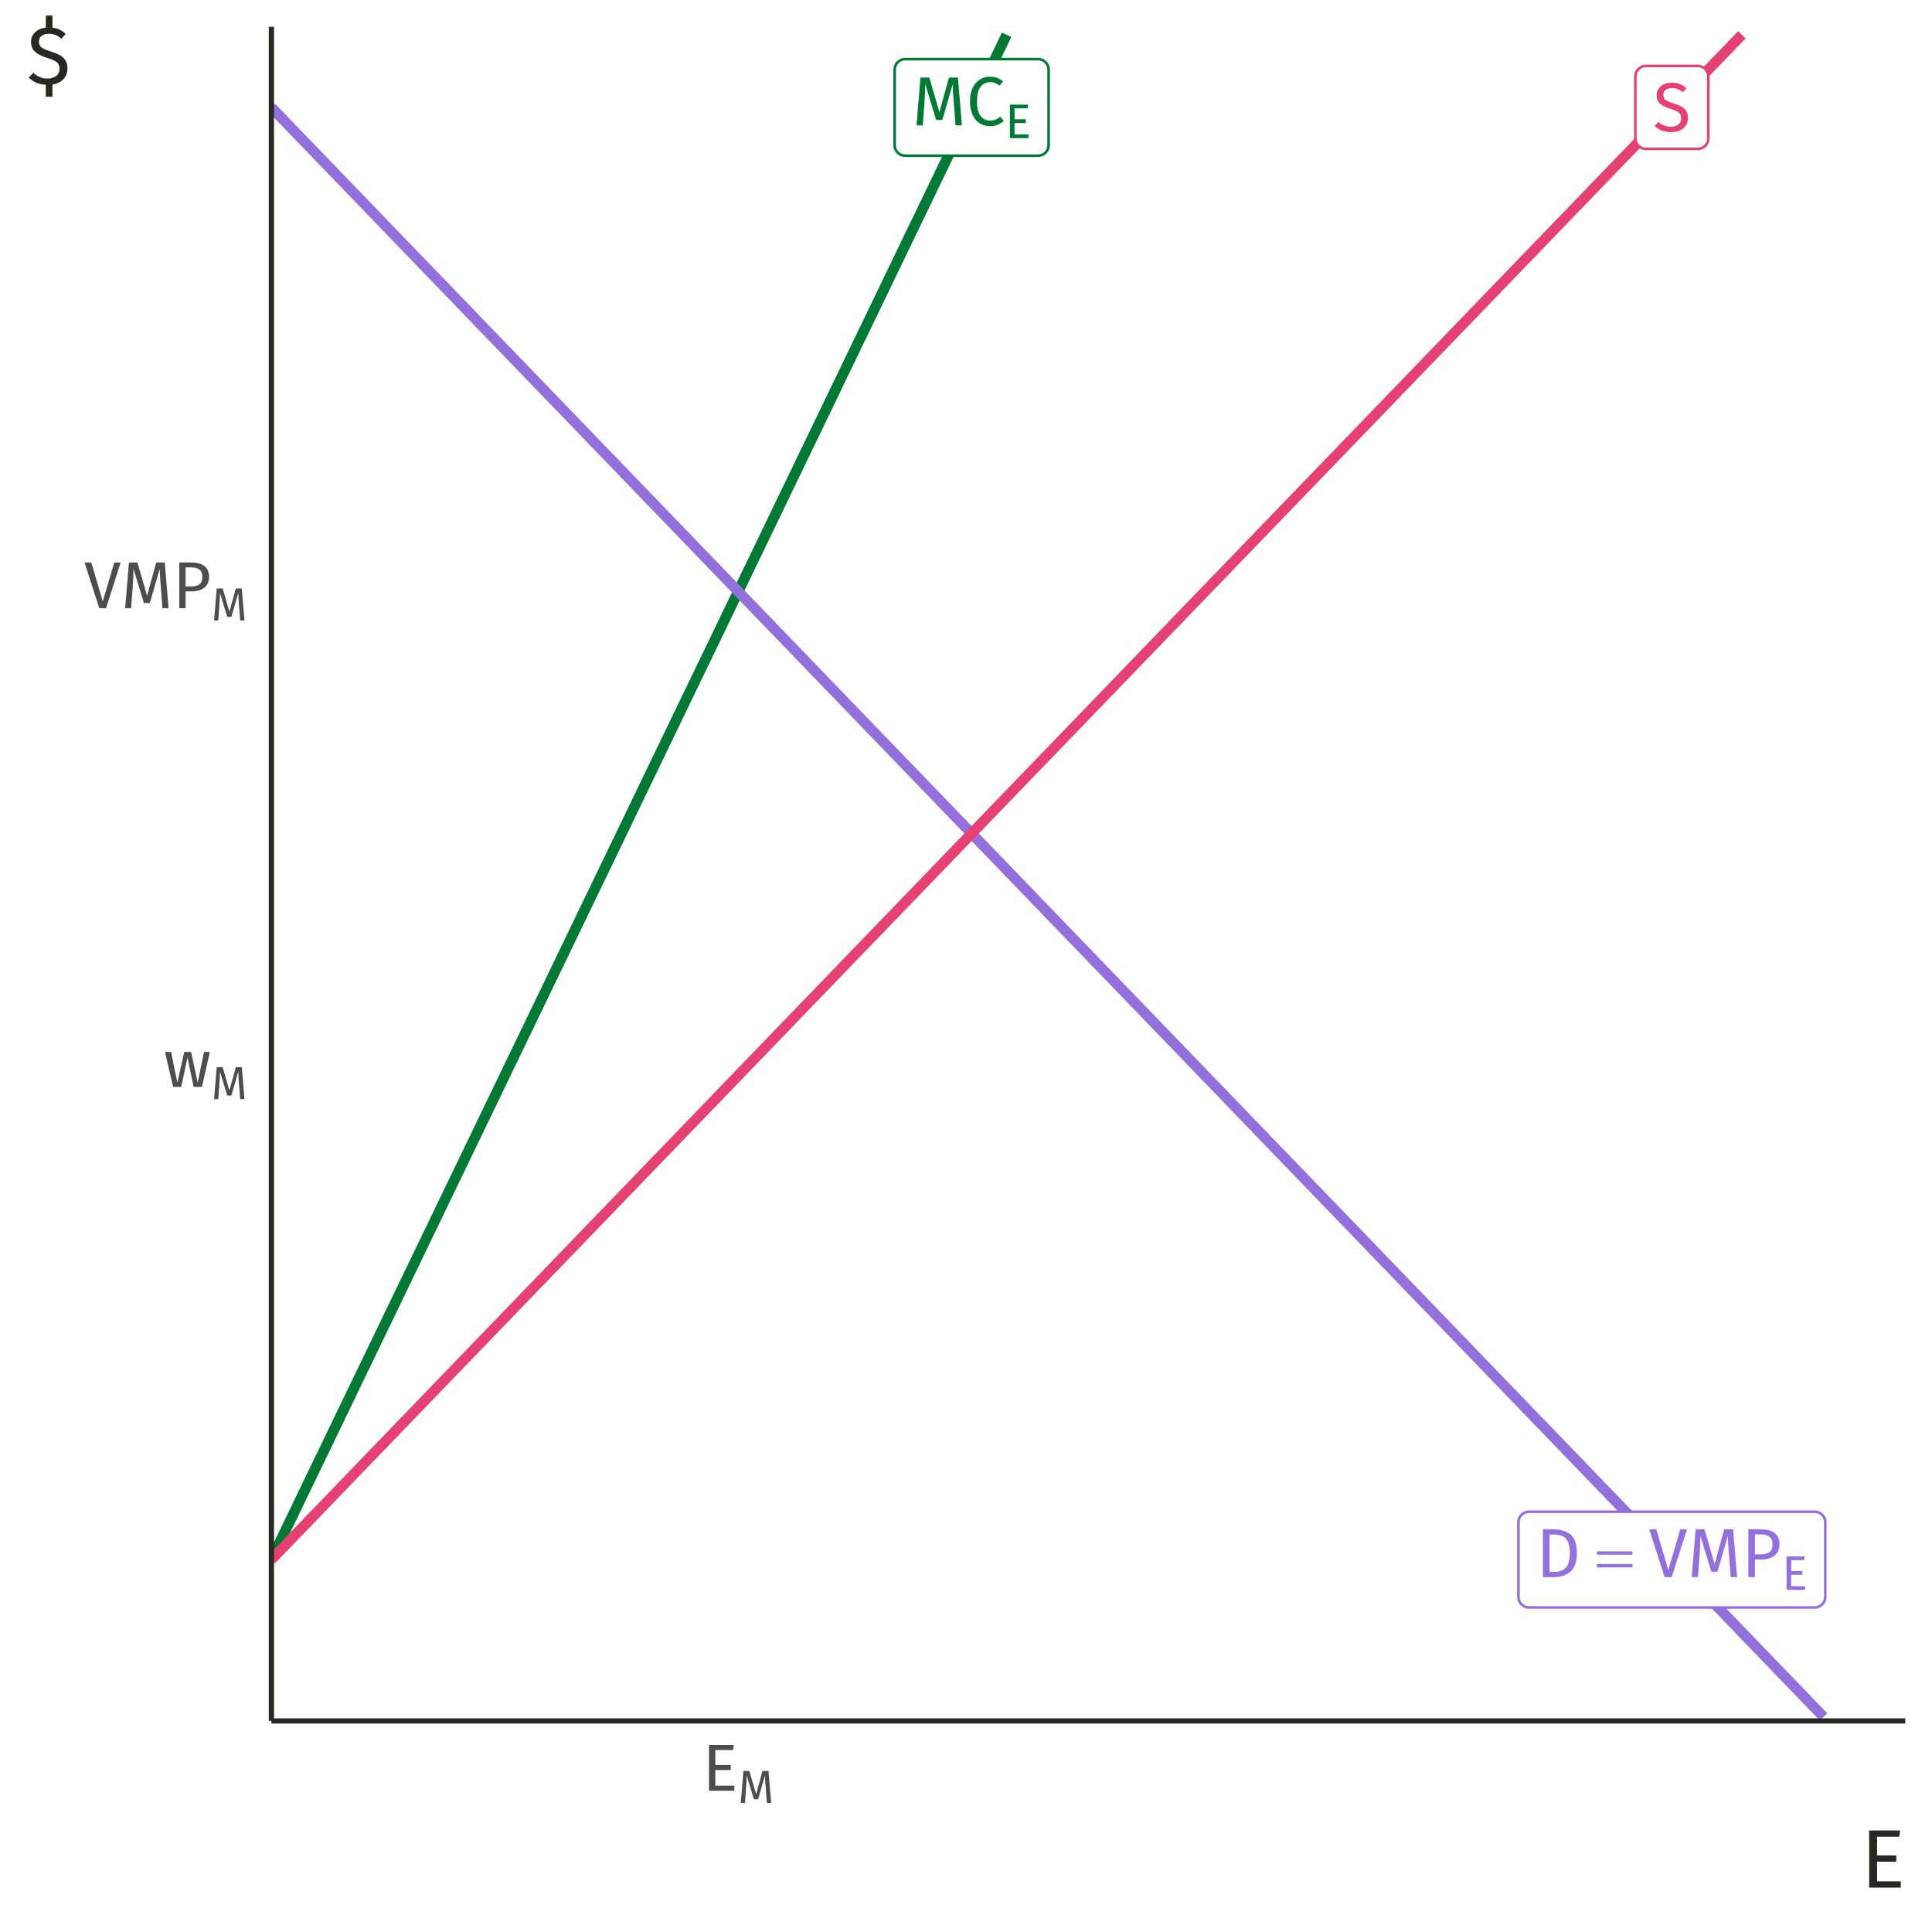 <?xml version="1.0" encoding="UTF-8"?>
<svg xmlns="http://www.w3.org/2000/svg" xmlns:xlink="http://www.w3.org/1999/xlink" width="396pt" height="396pt" viewBox="0 0 396 396" version="1.1">
<defs>
<g>
<symbol overflow="visible" id="glyph0-0">
<path style="stroke:none;" d="M 7.727 -14.938 L 7.727 4.98 L 1.75 4.98 L 1.75 -14.938 Z M 6.957 -14.199 L 2.531 -14.199 L 2.531 4.238 L 6.957 4.238 Z M 4.609 -6.418 C 5.176 -6.414 5.582 -6.262 5.824 -5.961 C 6.066 -5.652 6.188 -5.262 6.188 -4.781 C 6.188 -4.277 6.078 -3.887 5.867 -3.613 C 5.648 -3.336 5.305 -3.164 4.836 -3.102 L 4.836 -2.461 C 4.832 -2.355 4.797 -2.27 4.73 -2.211 C 4.656 -2.148 4.574 -2.121 4.48 -2.121 C 4.383 -2.121 4.301 -2.148 4.23 -2.211 C 4.16 -2.27 4.125 -2.355 4.125 -2.461 L 4.125 -3.656 C 4.625 -3.684 4.965 -3.773 5.148 -3.934 C 5.328 -4.086 5.418 -4.359 5.422 -4.75 C 5.418 -5.062 5.355 -5.305 5.234 -5.477 C 5.109 -5.645 4.883 -5.73 4.551 -5.734 C 4.273 -5.73 4.027 -5.68 3.812 -5.578 C 3.734 -5.547 3.672 -5.531 3.629 -5.535 C 3.52 -5.531 3.438 -5.562 3.379 -5.625 C 3.312 -5.688 3.281 -5.766 3.285 -5.859 C 3.281 -6.039 3.422 -6.176 3.703 -6.273 C 3.984 -6.367 4.285 -6.414 4.609 -6.418 Z M 4.48 -1.707 C 4.621 -1.703 4.738 -1.656 4.836 -1.562 C 4.93 -1.465 4.98 -1.348 4.98 -1.211 C 4.98 -1.055 4.93 -0.93 4.836 -0.832 C 4.738 -0.73 4.621 -0.68 4.48 -0.684 C 4.336 -0.68 4.219 -0.73 4.125 -0.832 C 4.031 -0.93 3.984 -1.055 3.984 -1.211 C 3.984 -1.348 4.031 -1.465 4.125 -1.562 C 4.219 -1.656 4.336 -1.703 4.48 -1.707 Z M 4.48 -1.707 "/>
</symbol>
<symbol overflow="visible" id="glyph0-1">
<path style="stroke:none;" d="M 10.188 0 L 8.879 0 L 8.535 -4.426 C 8.391 -6.156 8.309 -7.488 8.293 -8.422 L 6.176 -1.109 L 4.906 -1.109 L 2.676 -8.438 C 2.672 -7.25 2.609 -5.879 2.488 -4.324 L 2.164 0 L 0.883 0 L 1.691 -9.801 L 3.516 -9.801 L 5.578 -2.676 L 7.539 -9.801 L 9.375 -9.801 Z M 10.188 0 "/>
</symbol>
<symbol overflow="visible" id="glyph0-2">
<path style="stroke:none;" d="M 4.852 -9.973 C 5.438 -9.973 5.93 -9.895 6.336 -9.742 C 6.734 -9.59 7.148 -9.344 7.57 -9.004 L 6.828 -8.137 C 6.227 -8.617 5.598 -8.859 4.938 -8.863 C 4.121 -8.859 3.465 -8.547 2.965 -7.922 C 2.465 -7.297 2.215 -6.289 2.219 -4.906 C 2.215 -3.555 2.461 -2.562 2.957 -1.926 C 3.449 -1.285 4.105 -0.965 4.922 -0.969 C 5.336 -0.965 5.699 -1.035 6.016 -1.18 C 6.328 -1.32 6.66 -1.52 7.012 -1.777 L 7.684 -0.926 C 7.375 -0.613 6.988 -0.352 6.516 -0.141 C 6.039 0.066 5.492 0.168 4.879 0.172 C 4.078 0.168 3.367 -0.023 2.75 -0.418 C 2.125 -0.809 1.645 -1.391 1.301 -2.156 C 0.953 -2.918 0.777 -3.832 0.781 -4.906 C 0.777 -5.977 0.957 -6.895 1.32 -7.66 C 1.68 -8.418 2.172 -8.996 2.789 -9.387 C 3.406 -9.777 4.094 -9.973 4.852 -9.973 Z M 4.852 -9.973 "/>
</symbol>
<symbol overflow="visible" id="glyph0-3">
<path style="stroke:none;" d="M 3.473 -9.801 C 4.949 -9.797 6.137 -9.453 7.035 -8.77 C 7.93 -8.078 8.379 -6.805 8.379 -4.949 C 8.379 -3.137 7.93 -1.859 7.035 -1.117 C 6.137 -0.371 5.047 0 3.77 0 L 1.422 0 L 1.422 -9.801 Z M 2.773 -8.723 L 2.773 -1.066 L 3.871 -1.066 C 4.777 -1.066 5.516 -1.344 6.086 -1.906 C 6.652 -2.461 6.938 -3.477 6.941 -4.949 C 6.938 -5.98 6.789 -6.773 6.5 -7.332 C 6.203 -7.883 5.828 -8.254 5.375 -8.441 C 4.918 -8.625 4.383 -8.719 3.77 -8.723 Z M 2.773 -8.723 "/>
</symbol>
<symbol overflow="visible" id="glyph0-4">
<path style="stroke:none;" d="M 7.824 -9.801 L 4.695 0 L 3.242 0 L 0.086 -9.801 L 1.535 -9.801 L 3.996 -1.465 L 6.457 -9.801 Z M 7.824 -9.801 "/>
</symbol>
<symbol overflow="visible" id="glyph0-5">
<path style="stroke:none;" d="M 3.996 -9.801 C 5.211 -9.797 6.148 -9.543 6.812 -9.039 C 7.473 -8.531 7.805 -7.777 7.809 -6.773 C 7.805 -5.699 7.457 -4.898 6.77 -4.379 C 6.074 -3.855 5.156 -3.598 4.012 -3.598 L 2.773 -3.598 L 2.773 0 L 1.422 0 L 1.422 -9.801 Z M 3.953 -4.668 C 4.738 -4.664 5.34 -4.816 5.754 -5.121 C 6.168 -5.426 6.375 -5.969 6.375 -6.758 C 6.375 -7.453 6.168 -7.961 5.754 -8.277 C 5.34 -8.59 4.75 -8.746 3.984 -8.75 L 2.773 -8.75 L 2.773 -4.668 Z M 3.953 -4.668 "/>
</symbol>
<symbol overflow="visible" id="glyph0-6">
<path style="stroke:none;" d="M 3.84 -9.973 C 4.492 -9.973 5.055 -9.879 5.52 -9.695 C 5.984 -9.508 6.434 -9.223 6.871 -8.836 L 6.133 -8.008 C 5.762 -8.301 5.398 -8.516 5.043 -8.656 C 4.684 -8.789 4.301 -8.859 3.898 -8.863 C 3.383 -8.859 2.961 -8.742 2.629 -8.508 C 2.297 -8.27 2.133 -7.922 2.133 -7.469 C 2.133 -7.184 2.188 -6.945 2.305 -6.75 C 2.414 -6.555 2.625 -6.375 2.938 -6.215 C 3.242 -6.055 3.691 -5.883 4.281 -5.703 C 4.895 -5.512 5.406 -5.309 5.816 -5.094 C 6.223 -4.871 6.551 -4.57 6.805 -4.188 C 7.055 -3.801 7.184 -3.316 7.184 -2.73 C 7.184 -2.16 7.043 -1.656 6.762 -1.223 C 6.48 -0.785 6.078 -0.445 5.555 -0.199 C 5.027 0.047 4.402 0.168 3.684 0.172 C 2.324 0.168 1.215 -0.25 0.355 -1.094 L 1.094 -1.922 C 1.488 -1.598 1.891 -1.352 2.305 -1.188 C 2.711 -1.02 3.168 -0.938 3.672 -0.938 C 4.277 -0.938 4.781 -1.086 5.18 -1.387 C 5.578 -1.684 5.777 -2.117 5.777 -2.688 C 5.777 -3.008 5.715 -3.277 5.59 -3.492 C 5.465 -3.703 5.254 -3.895 4.957 -4.066 C 4.656 -4.238 4.223 -4.41 3.656 -4.582 C 2.648 -4.883 1.91 -5.246 1.449 -5.676 C 0.98 -6.102 0.75 -6.68 0.754 -7.41 C 0.75 -7.902 0.879 -8.344 1.145 -8.734 C 1.402 -9.121 1.77 -9.426 2.238 -9.645 C 2.707 -9.863 3.238 -9.973 3.84 -9.973 Z M 3.84 -9.973 "/>
</symbol>
<symbol overflow="visible" id="glyph1-0">
<path style="stroke:none;" d="M 5.406 -10.457 L 5.406 3.484 L 1.227 3.484 L 1.227 -10.457 Z M 4.871 -9.938 L 1.773 -9.938 L 1.773 2.969 L 4.871 2.969 Z M 3.227 -4.492 C 3.621 -4.488 3.906 -4.383 4.078 -4.172 C 4.246 -3.961 4.328 -3.684 4.332 -3.348 C 4.328 -2.988 4.254 -2.715 4.105 -2.527 C 3.953 -2.332 3.715 -2.215 3.387 -2.172 L 3.387 -1.723 C 3.387 -1.648 3.359 -1.59 3.312 -1.547 C 3.258 -1.504 3.199 -1.48 3.137 -1.484 C 3.066 -1.48 3.008 -1.504 2.961 -1.547 C 2.906 -1.59 2.883 -1.648 2.887 -1.723 L 2.887 -2.559 C 3.234 -2.578 3.473 -2.645 3.602 -2.754 C 3.727 -2.863 3.789 -3.051 3.793 -3.324 C 3.789 -3.543 3.746 -3.715 3.664 -3.832 C 3.574 -3.949 3.418 -4.008 3.188 -4.012 C 2.992 -4.008 2.816 -3.973 2.668 -3.902 C 2.613 -3.883 2.57 -3.871 2.539 -3.875 C 2.461 -3.871 2.402 -3.895 2.363 -3.938 C 2.316 -3.98 2.297 -4.035 2.301 -4.102 C 2.297 -4.227 2.395 -4.32 2.594 -4.391 C 2.785 -4.453 2.996 -4.488 3.227 -4.492 Z M 3.137 -1.195 C 3.23 -1.195 3.312 -1.16 3.383 -1.094 C 3.445 -1.027 3.48 -0.945 3.484 -0.848 C 3.48 -0.738 3.445 -0.648 3.383 -0.582 C 3.312 -0.508 3.23 -0.473 3.137 -0.477 C 3.035 -0.473 2.953 -0.508 2.887 -0.582 C 2.82 -0.648 2.789 -0.738 2.789 -0.848 C 2.789 -0.945 2.82 -1.027 2.887 -1.094 C 2.953 -1.16 3.035 -1.195 3.137 -1.195 Z M 3.137 -1.195 "/>
</symbol>
<symbol overflow="visible" id="glyph1-1">
<path style="stroke:none;" d="M 4.711 -6.863 L 4.602 -6.105 L 1.941 -6.105 L 1.941 -3.863 L 4.254 -3.863 L 4.254 -3.105 L 1.941 -3.105 L 1.941 -0.758 L 4.789 -0.758 L 4.789 0 L 0.996 0 L 0.996 -6.863 Z M 4.711 -6.863 "/>
</symbol>
<symbol overflow="visible" id="glyph2-0">
<path style="stroke:none;" d="M 0.715 0 L 0.715 -8.891 L 7.828 -8.891 L 7.828 0 Z M 0.938 -0.223 L 7.605 -0.223 L 7.605 -8.668 L 0.938 -8.668 Z M 0.938 -0.223 "/>
</symbol>
<symbol overflow="visible" id="glyph2-1">
<path style="stroke:none;" d="M 0.258 -5.273 L 7.551 -5.273 L 7.551 -4.598 L 0.258 -4.598 Z M 0.258 -2.68 L 7.551 -2.68 L 7.551 -1.992 L 0.258 -1.992 Z M 0.258 -2.68 "/>
</symbol>
<symbol overflow="visible" id="glyph3-0">
<path style="stroke:none;" d="M 7.387 -14.281 L 7.387 4.762 L 1.672 4.762 L 1.672 -14.281 Z M 6.652 -13.574 L 2.422 -13.574 L 2.422 4.055 L 6.652 4.055 Z M 4.406 -6.133 C 4.949 -6.129 5.336 -5.984 5.566 -5.695 C 5.797 -5.406 5.91 -5.031 5.914 -4.57 C 5.91 -4.086 5.809 -3.711 5.609 -3.453 C 5.402 -3.188 5.074 -3.027 4.625 -2.965 L 4.625 -2.352 C 4.621 -2.25 4.59 -2.172 4.523 -2.113 C 4.453 -2.055 4.371 -2.027 4.285 -2.027 C 4.191 -2.027 4.113 -2.055 4.047 -2.113 C 3.977 -2.172 3.941 -2.25 3.945 -2.352 L 3.945 -3.496 C 4.422 -3.52 4.75 -3.605 4.922 -3.758 C 5.094 -3.906 5.18 -4.168 5.18 -4.543 C 5.18 -4.84 5.121 -5.07 5.004 -5.234 C 4.887 -5.395 4.668 -5.477 4.352 -5.48 C 4.086 -5.477 3.852 -5.43 3.645 -5.332 C 3.57 -5.301 3.512 -5.285 3.469 -5.289 C 3.367 -5.285 3.285 -5.316 3.23 -5.379 C 3.168 -5.438 3.141 -5.512 3.141 -5.602 C 3.141 -5.773 3.273 -5.902 3.543 -5.996 C 3.809 -6.082 4.098 -6.129 4.406 -6.133 Z M 4.285 -1.633 C 4.418 -1.629 4.531 -1.582 4.625 -1.496 C 4.711 -1.402 4.758 -1.289 4.762 -1.156 C 4.758 -1.008 4.711 -0.887 4.625 -0.793 C 4.531 -0.695 4.418 -0.648 4.285 -0.652 C 4.145 -0.648 4.031 -0.695 3.941 -0.793 C 3.852 -0.887 3.809 -1.008 3.809 -1.156 C 3.809 -1.289 3.852 -1.402 3.941 -1.496 C 4.031 -1.582 4.145 -1.629 4.285 -1.633 Z M 4.285 -1.633 "/>
</symbol>
<symbol overflow="visible" id="glyph3-1">
<path style="stroke:none;" d="M 9.48 -7.168 L 7.848 0 L 6.148 0 L 4.895 -6.039 L 3.605 0 L 1.945 0 L 0.273 -7.168 L 1.523 -7.168 L 2.816 -0.871 L 4.23 -7.168 L 5.629 -7.168 L 6.977 -0.871 L 8.281 -7.168 Z M 9.48 -7.168 "/>
</symbol>
<symbol overflow="visible" id="glyph3-2">
<path style="stroke:none;" d="M 7.48 -9.371 L 4.488 0 L 3.102 0 L 0.082 -9.371 L 1.469 -9.371 L 3.82 -1.402 L 6.176 -9.371 Z M 7.48 -9.371 "/>
</symbol>
<symbol overflow="visible" id="glyph3-3">
<path style="stroke:none;" d="M 9.738 0 L 8.488 0 L 8.16 -4.23 C 8.023 -5.887 7.945 -7.16 7.93 -8.051 L 5.902 -1.062 L 4.691 -1.062 L 2.559 -8.066 C 2.555 -6.93 2.496 -5.617 2.379 -4.133 L 2.066 0 L 0.844 0 L 1.617 -9.371 L 3.359 -9.371 L 5.332 -2.559 L 7.207 -9.371 L 8.961 -9.371 Z M 9.738 0 "/>
</symbol>
<symbol overflow="visible" id="glyph3-4">
<path style="stroke:none;" d="M 3.82 -9.371 C 4.98 -9.367 5.875 -9.125 6.512 -8.641 C 7.145 -8.152 7.465 -7.43 7.465 -6.473 C 7.465 -5.445 7.133 -4.684 6.473 -4.188 C 5.809 -3.688 4.93 -3.438 3.836 -3.441 L 2.652 -3.441 L 2.652 0 L 1.359 0 L 1.359 -9.371 Z M 3.781 -4.461 C 4.531 -4.457 5.105 -4.602 5.5 -4.895 C 5.895 -5.184 6.094 -5.707 6.094 -6.461 C 6.094 -7.129 5.895 -7.613 5.5 -7.914 C 5.105 -8.211 4.543 -8.359 3.809 -8.363 L 2.652 -8.363 L 2.652 -4.461 Z M 3.781 -4.461 "/>
</symbol>
<symbol overflow="visible" id="glyph3-5">
<path style="stroke:none;" d="M 6.434 -9.371 L 6.281 -8.336 L 2.652 -8.336 L 2.652 -5.277 L 5.809 -5.277 L 5.809 -4.242 L 2.652 -4.242 L 2.652 -1.035 L 6.543 -1.035 L 6.543 0 L 1.359 0 L 1.359 -9.371 Z M 6.434 -9.371 "/>
</symbol>
<symbol overflow="visible" id="glyph4-0">
<path style="stroke:none;" d="M 5.168 -9.996 L 5.168 3.332 L 1.172 3.332 L 1.172 -9.996 Z M 4.656 -9.5 L 1.695 -9.5 L 1.695 2.836 L 4.656 2.836 Z M 3.086 -4.293 C 3.465 -4.289 3.734 -4.188 3.898 -3.988 C 4.055 -3.781 4.137 -3.52 4.141 -3.199 C 4.137 -2.863 4.066 -2.602 3.926 -2.418 C 3.781 -2.23 3.551 -2.117 3.238 -2.074 L 3.238 -1.648 C 3.234 -1.574 3.211 -1.52 3.164 -1.48 C 3.117 -1.438 3.062 -1.418 3 -1.418 C 2.934 -1.418 2.875 -1.438 2.832 -1.48 C 2.781 -1.52 2.758 -1.574 2.762 -1.648 L 2.762 -2.445 C 3.094 -2.461 3.324 -2.523 3.445 -2.633 C 3.566 -2.734 3.625 -2.918 3.629 -3.18 C 3.625 -3.387 3.586 -3.547 3.504 -3.664 C 3.418 -3.773 3.266 -3.832 3.047 -3.836 C 2.859 -3.832 2.691 -3.797 2.551 -3.73 C 2.496 -3.711 2.457 -3.703 2.426 -3.703 C 2.355 -3.703 2.301 -3.723 2.262 -3.766 C 2.219 -3.805 2.195 -3.855 2.199 -3.922 C 2.195 -4.039 2.289 -4.133 2.48 -4.195 C 2.664 -4.258 2.867 -4.289 3.086 -4.293 Z M 3 -1.141 C 3.094 -1.137 3.172 -1.105 3.234 -1.047 C 3.297 -0.98 3.328 -0.902 3.332 -0.809 C 3.328 -0.707 3.297 -0.621 3.234 -0.555 C 3.172 -0.488 3.094 -0.457 3 -0.457 C 2.902 -0.457 2.82 -0.488 2.758 -0.555 C 2.691 -0.621 2.66 -0.707 2.664 -0.809 C 2.66 -0.902 2.691 -0.98 2.758 -1.047 C 2.82 -1.105 2.902 -1.137 3 -1.141 Z M 3 -1.141 "/>
</symbol>
<symbol overflow="visible" id="glyph4-1">
<path style="stroke:none;" d="M 6.816 0 L 5.941 0 L 5.711 -2.961 C 5.613 -4.117 5.559 -5.012 5.551 -5.637 L 4.133 -0.742 L 3.285 -0.742 L 1.789 -5.645 C 1.785 -4.848 1.746 -3.934 1.664 -2.895 L 1.445 0 L 0.59 0 L 1.133 -6.559 L 2.352 -6.559 L 3.73 -1.789 L 5.047 -6.559 L 6.273 -6.559 Z M 6.816 0 "/>
</symbol>
<symbol overflow="visible" id="glyph5-0">
<path style="stroke:none;" d="M 9.23 -17.852 L 9.23 5.949 L 2.09 5.949 L 2.09 -17.852 Z M 8.312 -16.965 L 3.027 -16.965 L 3.027 5.066 L 8.312 5.066 Z M 5.508 -7.668 C 6.188 -7.664 6.672 -7.48 6.961 -7.121 C 7.25 -6.754 7.395 -6.285 7.395 -5.711 C 7.395 -5.109 7.266 -4.645 7.012 -4.316 C 6.754 -3.984 6.344 -3.781 5.781 -3.707 L 5.781 -2.941 C 5.777 -2.816 5.734 -2.715 5.652 -2.641 C 5.562 -2.566 5.465 -2.531 5.355 -2.531 C 5.238 -2.531 5.137 -2.566 5.055 -2.641 C 4.969 -2.715 4.926 -2.816 4.93 -2.941 L 4.93 -4.367 C 5.527 -4.398 5.938 -4.512 6.152 -4.699 C 6.367 -4.887 6.473 -5.211 6.477 -5.68 C 6.473 -6.047 6.398 -6.336 6.254 -6.543 C 6.105 -6.746 5.836 -6.848 5.441 -6.852 C 5.109 -6.848 4.812 -6.785 4.555 -6.664 C 4.461 -6.625 4.391 -6.609 4.336 -6.613 C 4.211 -6.609 4.109 -6.645 4.035 -6.723 C 3.961 -6.793 3.926 -6.887 3.926 -7.004 C 3.926 -7.215 4.09 -7.379 4.426 -7.496 C 4.758 -7.605 5.121 -7.664 5.508 -7.668 Z M 5.355 -2.039 C 5.523 -2.039 5.664 -1.98 5.777 -1.867 C 5.891 -1.754 5.945 -1.613 5.949 -1.445 C 5.945 -1.262 5.891 -1.109 5.777 -0.992 C 5.664 -0.871 5.523 -0.812 5.355 -0.816 C 5.184 -0.812 5.039 -0.871 4.93 -0.992 C 4.812 -1.109 4.758 -1.262 4.762 -1.445 C 4.758 -1.613 4.812 -1.754 4.93 -1.867 C 5.039 -1.98 5.184 -2.039 5.355 -2.039 Z M 5.355 -2.039 "/>
</symbol>
<symbol overflow="visible" id="glyph5-1">
<path style="stroke:none;" d="M 8.039 -11.715 L 7.855 -10.422 L 3.316 -10.422 L 3.316 -6.598 L 7.258 -6.598 L 7.258 -5.305 L 3.316 -5.305 L 3.316 -1.293 L 8.176 -1.293 L 8.176 0 L 1.699 0 L 1.699 -11.715 Z M 8.039 -11.715 "/>
</symbol>
<symbol overflow="visible" id="glyph5-2">
<path style="stroke:none;" d="M 8.348 -3.16 C 8.344 -2.297 8.07 -1.574 7.531 -0.984 C 6.984 -0.395 6.23 -0.023 5.27 0.137 L 5.27 2.637 L 3.91 2.637 L 3.91 0.188 C 2.512 0.117 1.352 -0.367 0.426 -1.273 L 1.344 -2.277 C 2.156 -1.484 3.133 -1.09 4.266 -1.09 C 4.98 -1.09 5.566 -1.262 6.027 -1.613 C 6.484 -1.961 6.715 -2.461 6.715 -3.109 C 6.715 -3.48 6.641 -3.793 6.5 -4.047 C 6.355 -4.293 6.109 -4.512 5.762 -4.707 C 5.406 -4.895 4.902 -5.094 4.25 -5.305 C 3.078 -5.664 2.227 -6.094 1.691 -6.586 C 1.148 -7.078 0.879 -7.742 0.883 -8.586 C 0.879 -9.375 1.156 -10.039 1.715 -10.57 C 2.27 -11.102 3 -11.418 3.91 -11.527 L 3.91 -14.008 L 5.27 -14.008 L 5.27 -11.508 C 5.809 -11.453 6.301 -11.32 6.738 -11.109 C 7.176 -10.898 7.59 -10.605 7.988 -10.234 L 7.09 -9.246 C 6.703 -9.609 6.301 -9.871 5.891 -10.031 C 5.473 -10.188 5.023 -10.266 4.539 -10.27 C 3.934 -10.266 3.441 -10.125 3.066 -9.852 C 2.684 -9.57 2.496 -9.172 2.5 -8.652 C 2.496 -8.32 2.562 -8.047 2.703 -7.828 C 2.836 -7.605 3.082 -7.398 3.434 -7.215 C 3.785 -7.027 4.301 -6.828 4.98 -6.613 C 5.691 -6.395 6.285 -6.156 6.766 -5.898 C 7.238 -5.637 7.621 -5.285 7.914 -4.844 C 8.199 -4.402 8.344 -3.84 8.348 -3.16 Z M 8.348 -3.16 "/>
</symbol>
</g>
<clipPath id="clip1">
  <path d="M 55.629 6 L 208 6 L 208 321 L 55.629 321 Z M 55.629 6 "/>
</clipPath>
<clipPath id="clip2">
  <path d="M 55.629 20 L 375 20 L 375 352.742 L 55.629 352.742 Z M 55.629 20 "/>
</clipPath>
<clipPath id="clip3">
  <path d="M 55.629 6 L 359 6 L 359 321 L 55.629 321 Z M 55.629 6 "/>
</clipPath>
</defs>
<g id="surface204">
<rect x="0" y="0" width="396" height="396" style="fill:rgb(100%,100%,100%);fill-opacity:1;stroke:none;"/>
<g clip-path="url(#clip1)" clip-rule="nonzero">
<path style="fill:none;stroke-width:2.134;stroke-linecap:butt;stroke-linejoin:round;stroke:rgb(0%,47.451%,20.784%);stroke-opacity:1;stroke-miterlimit:10;" d="M 55.629 319.668 L 62.324 305.777 L 65.676 298.832 L 72.371 284.941 L 75.723 277.996 L 82.418 264.105 L 85.77 257.16 L 92.465 243.27 L 95.816 236.324 L 102.512 222.434 L 105.863 215.488 L 112.559 201.598 L 115.91 194.652 L 122.605 180.762 L 125.957 173.816 L 132.652 159.926 L 136.004 152.98 L 139.352 146.039 L 142.699 139.094 L 146.051 132.148 L 152.746 118.258 L 156.098 111.312 L 162.793 97.422 L 166.145 90.477 L 172.84 76.586 L 176.191 69.641 L 186.234 48.805 L 189.586 41.859 L 196.281 27.969 L 199.633 21.023 L 206.328 7.133 "/>
</g>
<path style="fill-rule:nonzero;fill:rgb(100%,100%,100%);fill-opacity:1;stroke-width:0.533;stroke-linecap:round;stroke-linejoin:round;stroke:rgb(0%,47.451%,20.784%);stroke-opacity:1;stroke-miterlimit:10;" d="M 185.531 31.914 L 212.773 31.914 L 212.688 31.914 L 213.035 31.898 L 213.375 31.828 L 213.699 31.707 L 214 31.531 L 214.27 31.312 L 214.5 31.051 L 214.688 30.758 L 214.824 30.438 L 214.906 30.102 L 214.934 29.754 L 214.934 14.277 L 214.906 13.93 L 214.824 13.594 L 214.688 13.273 L 214.5 12.98 L 214.27 12.719 L 214 12.5 L 213.699 12.324 L 213.375 12.203 L 213.035 12.133 L 212.773 12.117 L 185.531 12.117 L 185.793 12.133 L 185.445 12.117 L 185.102 12.16 L 184.766 12.258 L 184.453 12.406 L 184.168 12.605 L 183.914 12.844 L 183.707 13.121 L 183.547 13.43 L 183.434 13.762 L 183.379 14.102 L 183.371 14.277 L 183.371 29.754 L 183.379 29.582 L 183.379 29.93 L 183.434 30.27 L 183.547 30.602 L 183.707 30.91 L 183.914 31.188 L 184.168 31.426 L 184.453 31.625 L 184.766 31.773 L 185.102 31.871 L 185.445 31.914 Z M 185.531 31.914 "/>
<g style="fill:rgb(0%,47.451%,20.784%);fill-opacity:1;">
  <use xlink:href="#glyph0-1" x="186.973" y="25.691"/>
</g>
<g style="fill:rgb(0%,47.451%,20.784%);fill-opacity:1;">
  <use xlink:href="#glyph0-2" x="198.039" y="25.691"/>
</g>
<g style="fill:rgb(0%,47.451%,20.784%);fill-opacity:1;">
  <use xlink:href="#glyph1-1" x="206.008" y="28.312"/>
</g>
<g clip-path="url(#clip2)" clip-rule="nonzero">
<path style="fill:none;stroke-width:2.134;stroke-linecap:butt;stroke-linejoin:round;stroke:rgb(57.647%,43.922%,85.882%);stroke-opacity:1;stroke-miterlimit:10;" d="M 55.629 22.016 L 62.324 28.961 L 65.676 32.434 L 72.371 39.379 L 75.723 42.852 L 82.418 49.797 L 85.77 53.27 L 92.465 60.215 L 95.816 63.688 L 102.512 70.633 L 105.863 74.105 L 112.559 81.051 L 115.91 84.523 L 122.605 91.469 L 125.957 94.941 L 132.652 101.887 L 136.004 105.359 L 142.699 112.305 L 146.051 115.777 L 152.746 122.723 L 156.098 126.195 L 162.793 133.141 L 166.145 136.613 L 172.84 143.559 L 176.191 147.031 L 179.539 150.5 L 186.234 157.445 L 189.586 160.918 L 196.281 167.863 L 199.633 171.336 L 206.328 178.281 L 209.68 181.754 L 216.375 188.699 L 219.727 192.172 L 226.422 199.117 L 229.773 202.59 L 236.469 209.535 L 239.82 213.008 L 246.516 219.953 L 249.867 223.426 L 256.562 230.371 L 259.914 233.844 L 266.609 240.789 L 269.961 244.262 L 276.656 251.207 L 280.008 254.68 L 286.703 261.625 L 290.055 265.098 L 296.75 272.043 L 300.102 275.516 L 310.145 285.934 L 313.496 289.406 L 320.191 296.352 L 323.543 299.824 L 330.238 306.77 L 333.59 310.242 L 340.285 317.188 L 343.637 320.66 L 350.332 327.605 L 353.684 331.078 L 360.379 338.023 L 363.73 341.496 L 370.426 348.441 L 373.777 351.914 "/>
</g>
<g clip-path="url(#clip3)" clip-rule="nonzero">
<path style="fill:none;stroke-width:2.134;stroke-linecap:butt;stroke-linejoin:round;stroke:rgb(90.196%,25.49%,45.098%);stroke-opacity:1;stroke-miterlimit:10;" d="M 55.629 319.668 L 62.324 312.723 L 65.676 309.25 L 72.371 302.305 L 75.723 298.832 L 82.418 291.887 L 85.77 288.414 L 92.465 281.469 L 95.816 277.996 L 102.512 271.051 L 105.863 267.578 L 112.559 260.633 L 115.91 257.16 L 122.605 250.215 L 125.957 246.742 L 132.652 239.797 L 136.004 236.324 L 142.699 229.379 L 146.051 225.906 L 152.746 218.961 L 156.098 215.488 L 162.793 208.543 L 166.145 205.07 L 172.84 198.125 L 176.191 194.652 L 186.234 184.234 L 189.586 180.762 L 196.281 173.816 L 199.633 170.344 L 206.328 163.398 L 209.68 159.926 L 216.375 152.98 L 219.727 149.508 L 223.074 146.039 L 226.422 142.566 L 229.773 139.094 L 236.469 132.148 L 239.82 128.676 L 246.516 121.73 L 249.867 118.258 L 256.562 111.312 L 259.914 107.84 L 266.609 100.895 L 269.961 97.422 L 276.656 90.477 L 280.008 87.004 L 286.703 80.059 L 290.055 76.586 L 296.75 69.641 L 300.102 66.168 L 310.145 55.75 L 313.496 52.277 L 320.191 45.332 L 323.543 41.859 L 330.238 34.914 L 333.59 31.441 L 340.285 24.496 L 343.637 21.023 L 350.332 14.078 L 353.684 10.605 L 357.031 7.133 "/>
</g>
<path style="fill-rule:nonzero;fill:rgb(100%,100%,100%);fill-opacity:1;stroke-width:0.533;stroke-linecap:round;stroke-linejoin:round;stroke:rgb(57.647%,43.922%,85.882%);stroke-opacity:1;stroke-miterlimit:10;" d="M 313.395 329.48 L 371.965 329.48 L 371.875 329.477 L 372.223 329.465 L 372.566 329.395 L 372.891 329.273 L 373.191 329.098 L 373.461 328.879 L 373.691 328.617 L 373.875 328.324 L 374.012 328.004 L 374.098 327.668 L 374.125 327.32 L 374.125 312.016 L 374.098 311.668 L 374.012 311.332 L 373.875 311.012 L 373.691 310.715 L 373.461 310.457 L 373.191 310.238 L 372.891 310.062 L 372.566 309.941 L 372.223 309.871 L 371.965 309.855 L 313.395 309.855 L 313.652 309.871 L 313.309 309.855 L 312.961 309.898 L 312.629 309.996 L 312.312 310.145 L 312.027 310.34 L 311.777 310.582 L 311.566 310.859 L 311.406 311.168 L 311.297 311.496 L 311.242 311.84 L 311.234 312.016 L 311.234 327.32 L 311.242 327.145 L 311.242 327.492 L 311.297 327.836 L 311.406 328.168 L 311.566 328.477 L 311.777 328.754 L 312.027 328.992 L 312.312 329.191 L 312.629 329.34 L 312.961 329.438 L 313.309 329.477 Z M 313.395 329.48 "/>
<g style="fill:rgb(57.647%,43.922%,85.882%);fill-opacity:1;">
  <use xlink:href="#glyph0-3" x="314.832" y="323.258"/>
</g>
<g style="fill:rgb(57.647%,43.922%,85.882%);fill-opacity:1;">
  <use xlink:href="#glyph2-1" x="327.07" y="323.258"/>
</g>
<g style="fill:rgb(57.647%,43.922%,85.882%);fill-opacity:1;">
  <use xlink:href="#glyph0-4" x="337.953" y="323.258"/>
</g>
<g style="fill:rgb(57.647%,43.922%,85.882%);fill-opacity:1;">
  <use xlink:href="#glyph0-1" x="345.863" y="323.258"/>
</g>
<g style="fill:rgb(57.647%,43.922%,85.882%);fill-opacity:1;">
  <use xlink:href="#glyph0-5" x="356.93" y="323.258"/>
</g>
<g style="fill:rgb(57.647%,43.922%,85.882%);fill-opacity:1;">
  <use xlink:href="#glyph1-1" x="365.195" y="325.879"/>
</g>
<path style="fill-rule:nonzero;fill:rgb(100%,100%,100%);fill-opacity:1;stroke-width:0.533;stroke-linecap:round;stroke-linejoin:round;stroke:rgb(90.196%,25.49%,45.098%);stroke-opacity:1;stroke-miterlimit:10;" d="M 337.363 30.516 L 347.996 30.516 L 347.91 30.516 L 348.254 30.5 L 348.598 30.43 L 348.922 30.309 L 349.223 30.133 L 349.492 29.914 L 349.723 29.652 L 349.906 29.359 L 350.043 29.039 L 350.129 28.703 L 350.156 28.355 L 350.156 15.676 L 350.129 15.328 L 350.043 14.992 L 349.906 14.672 L 349.723 14.379 L 349.492 14.117 L 349.223 13.898 L 348.922 13.723 L 348.598 13.602 L 348.254 13.531 L 347.996 13.516 L 337.363 13.516 L 337.621 13.531 L 337.273 13.516 L 336.93 13.559 L 336.598 13.656 L 336.281 13.805 L 335.996 14 L 335.746 14.242 L 335.535 14.52 L 335.375 14.828 L 335.266 15.156 L 335.211 15.5 L 335.203 15.676 L 335.203 28.355 L 335.211 28.184 L 335.211 28.531 L 335.266 28.875 L 335.375 29.203 L 335.535 29.512 L 335.746 29.789 L 335.996 30.031 L 336.281 30.227 L 336.598 30.375 L 336.93 30.473 L 337.273 30.516 Z M 337.363 30.516 "/>
<g style="fill:rgb(90.196%,25.49%,45.098%);fill-opacity:1;">
  <use xlink:href="#glyph0-6" x="338.805" y="26.918"/>
</g>
<path style="fill:none;stroke-width:1.067;stroke-linecap:butt;stroke-linejoin:round;stroke:rgb(15.294%,15.686%,13.333%);stroke-opacity:1;stroke-miterlimit:10;" d="M 55.629 352.738 L 55.629 5.48 "/>
<g style="fill:rgb(30.196%,30.196%,30.196%);fill-opacity:1;">
  <use xlink:href="#glyph3-1" x="33.539" y="222.781"/>
</g>
<g style="fill:rgb(30.196%,30.196%,30.196%);fill-opacity:1;">
  <use xlink:href="#glyph4-1" x="43.289" y="225.289"/>
</g>
<g style="fill:rgb(30.196%,30.196%,30.196%);fill-opacity:1;">
  <use xlink:href="#glyph3-2" x="17.246" y="124.664"/>
</g>
<g style="fill:rgb(30.196%,30.196%,30.196%);fill-opacity:1;">
  <use xlink:href="#glyph3-3" x="24.809" y="124.664"/>
</g>
<g style="fill:rgb(30.196%,30.196%,30.196%);fill-opacity:1;">
  <use xlink:href="#glyph3-4" x="35.387" y="124.664"/>
</g>
<g style="fill:rgb(30.196%,30.196%,30.196%);fill-opacity:1;">
  <use xlink:href="#glyph4-1" x="43.289" y="127.172"/>
</g>
<path style="fill:none;stroke-width:1.067;stroke-linecap:butt;stroke-linejoin:round;stroke:rgb(15.294%,15.686%,13.333%);stroke-opacity:1;stroke-miterlimit:10;" d="M 55.629 352.738 L 390.52 352.738 "/>
<g style="fill:rgb(30.196%,30.196%,30.196%);fill-opacity:1;">
  <use xlink:href="#glyph3-5" x="143.969" y="367.043"/>
</g>
<g style="fill:rgb(30.196%,30.196%,30.196%);fill-opacity:1;">
  <use xlink:href="#glyph4-1" x="151.246" y="369.551"/>
</g>
<g style="fill:rgb(15.294%,15.686%,13.333%);fill-opacity:1;">
  <use xlink:href="#glyph5-1" x="381.426" y="386.898"/>
</g>
<g style="fill:rgb(15.294%,15.686%,13.333%);fill-opacity:1;">
  <use xlink:href="#glyph5-2" x="5.48" y="17.191"/>
</g>
</g>
</svg>
